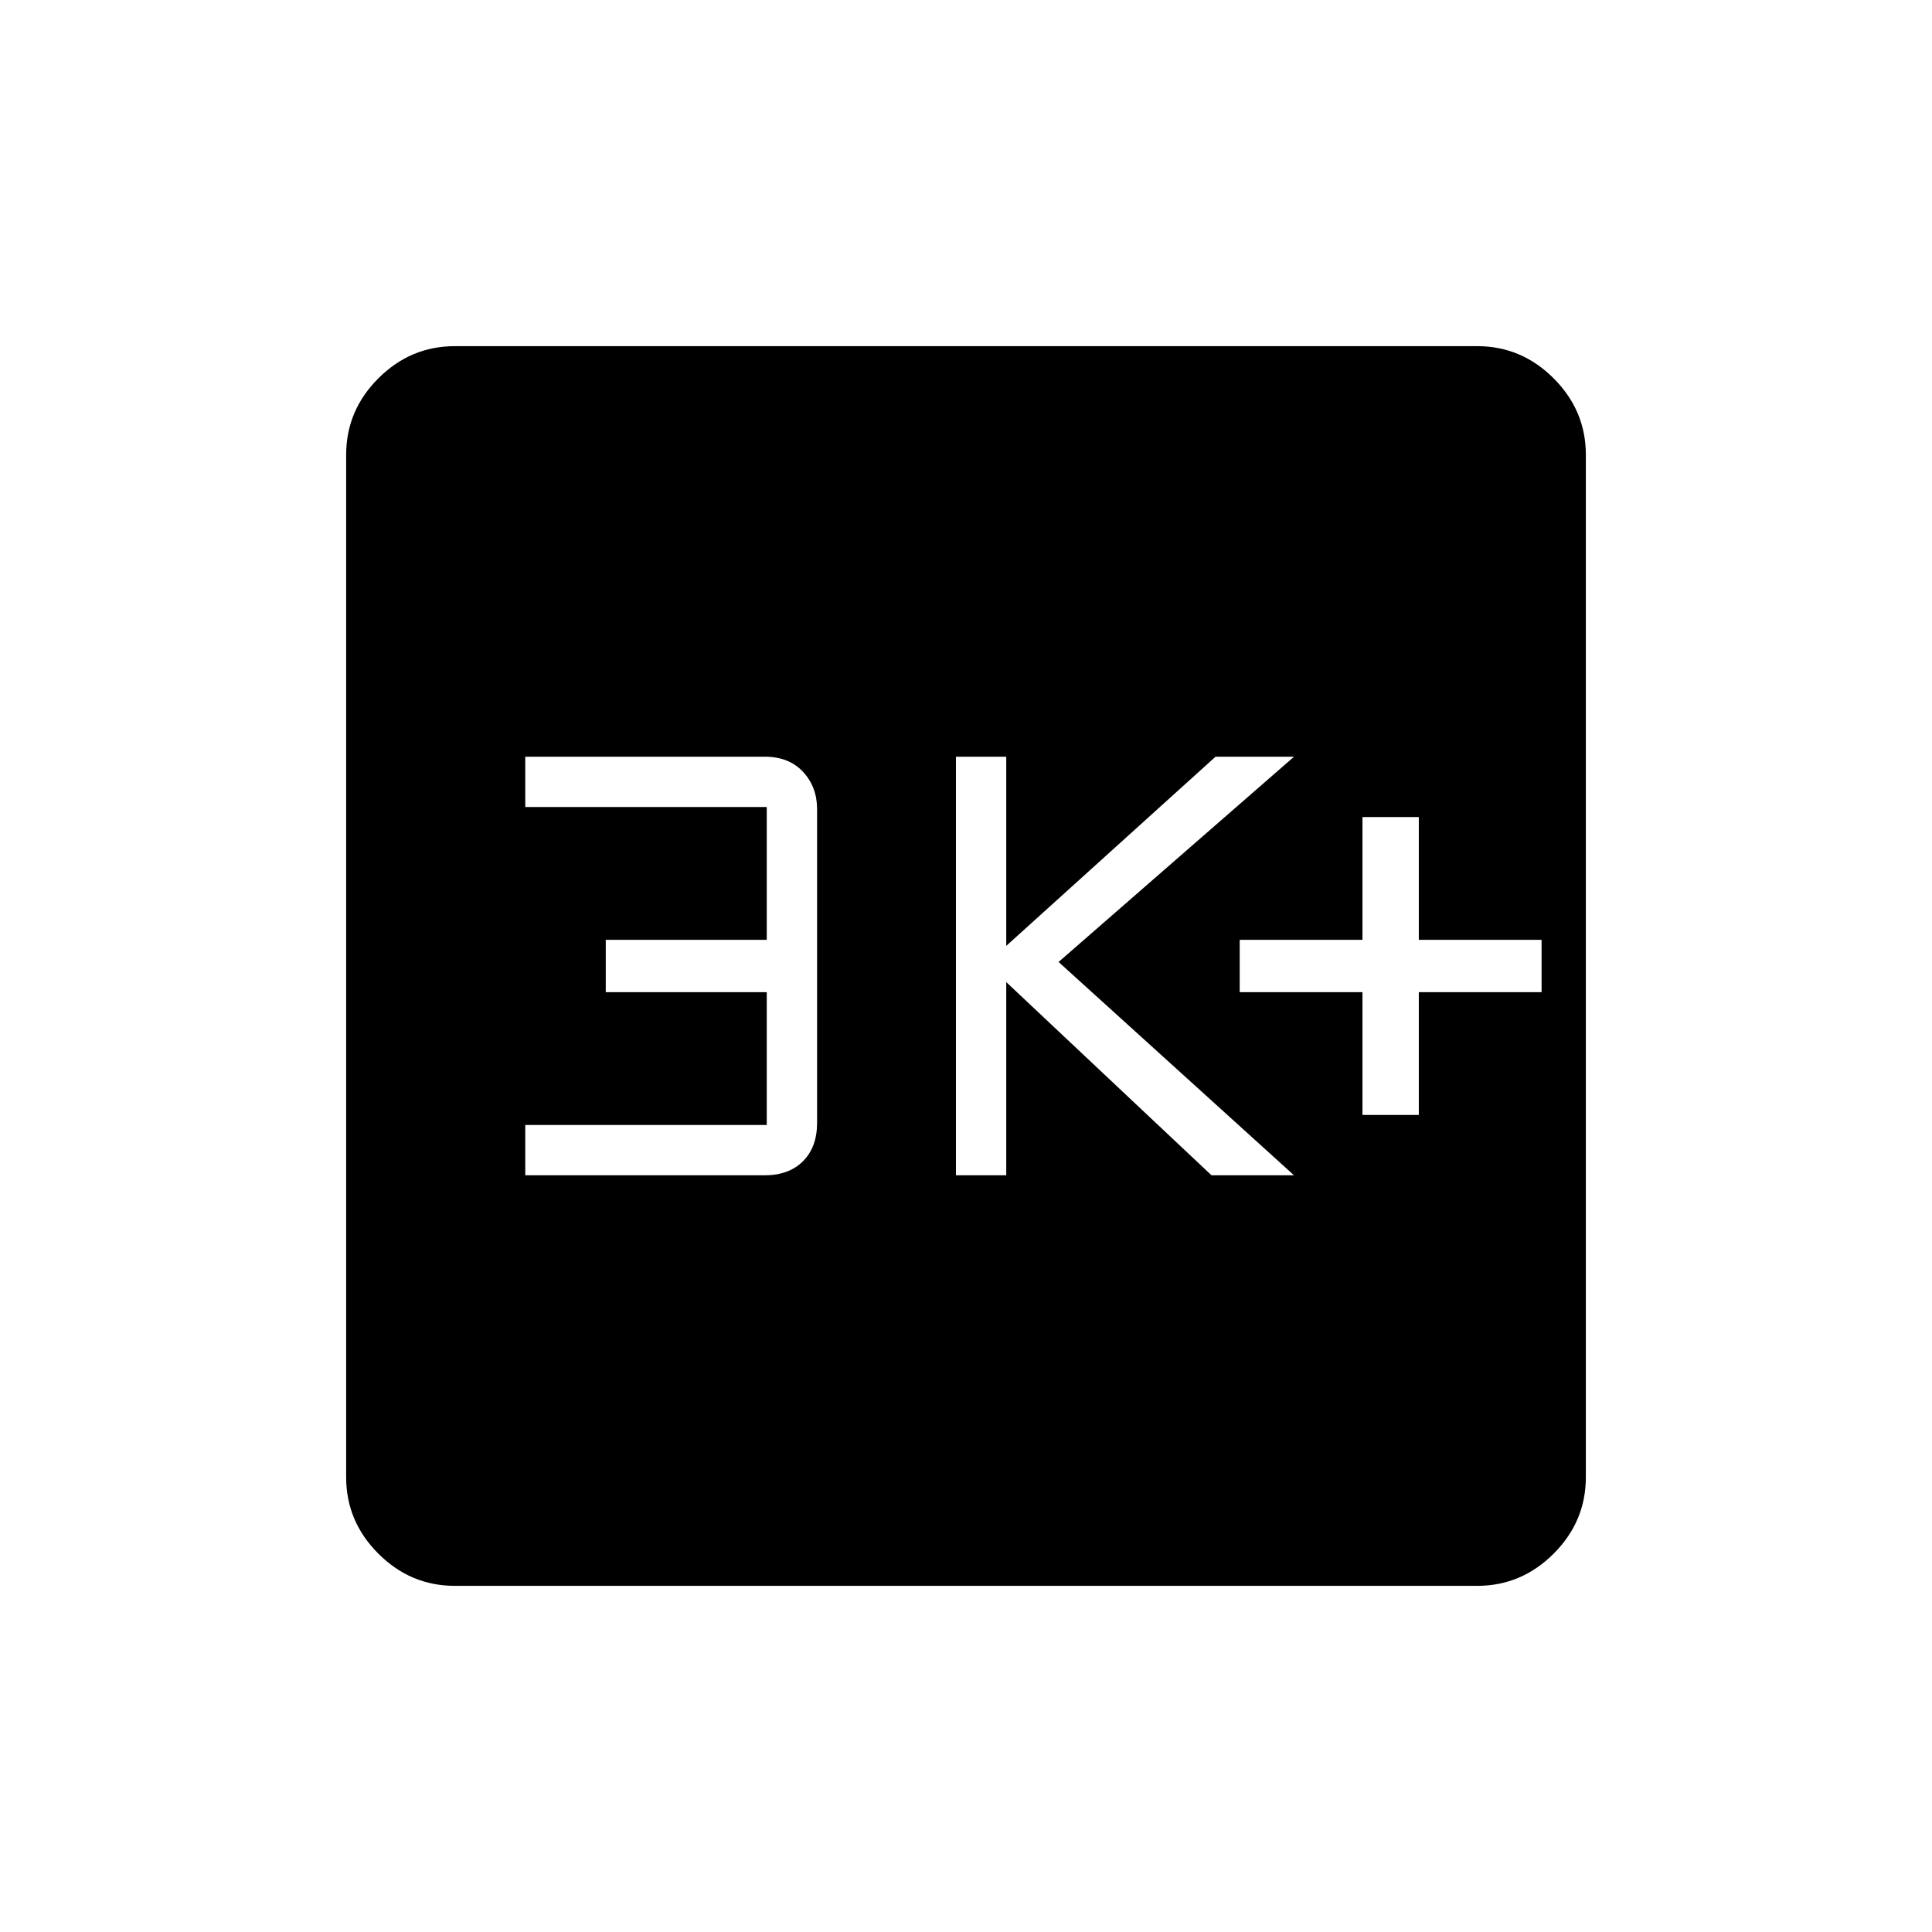 <svg xmlns="http://www.w3.org/2000/svg" height="48" width="48"><path d="M33.85 27.7H35.25V24.65H38.3V23.35H35.25V20.3H33.85V23.35H30.8V24.65H33.85ZM23.75 29.2H25V24.4L30.1 29.2H32.15L26.3 23.9L32.15 18.8H30.2L25 23.5V18.8H23.75ZM13.05 29.2H19Q19.6 29.2 19.95 28.85Q20.3 28.5 20.3 27.9V20.1Q20.3 19.55 19.95 19.175Q19.6 18.8 19 18.8H13.05V20.05H19.05V23.35H15.05V24.65H19.05V27.95H13.05ZM11.3 39.4Q10.2 39.4 9.4 38.6Q8.6 37.8 8.6 36.7V11.3Q8.6 10.2 9.4 9.4Q10.2 8.6 11.3 8.6H36.7Q37.8 8.6 38.6 9.4Q39.4 10.2 39.4 11.3V36.7Q39.4 37.8 38.6 38.6Q37.8 39.4 36.7 39.4Z"/></svg>